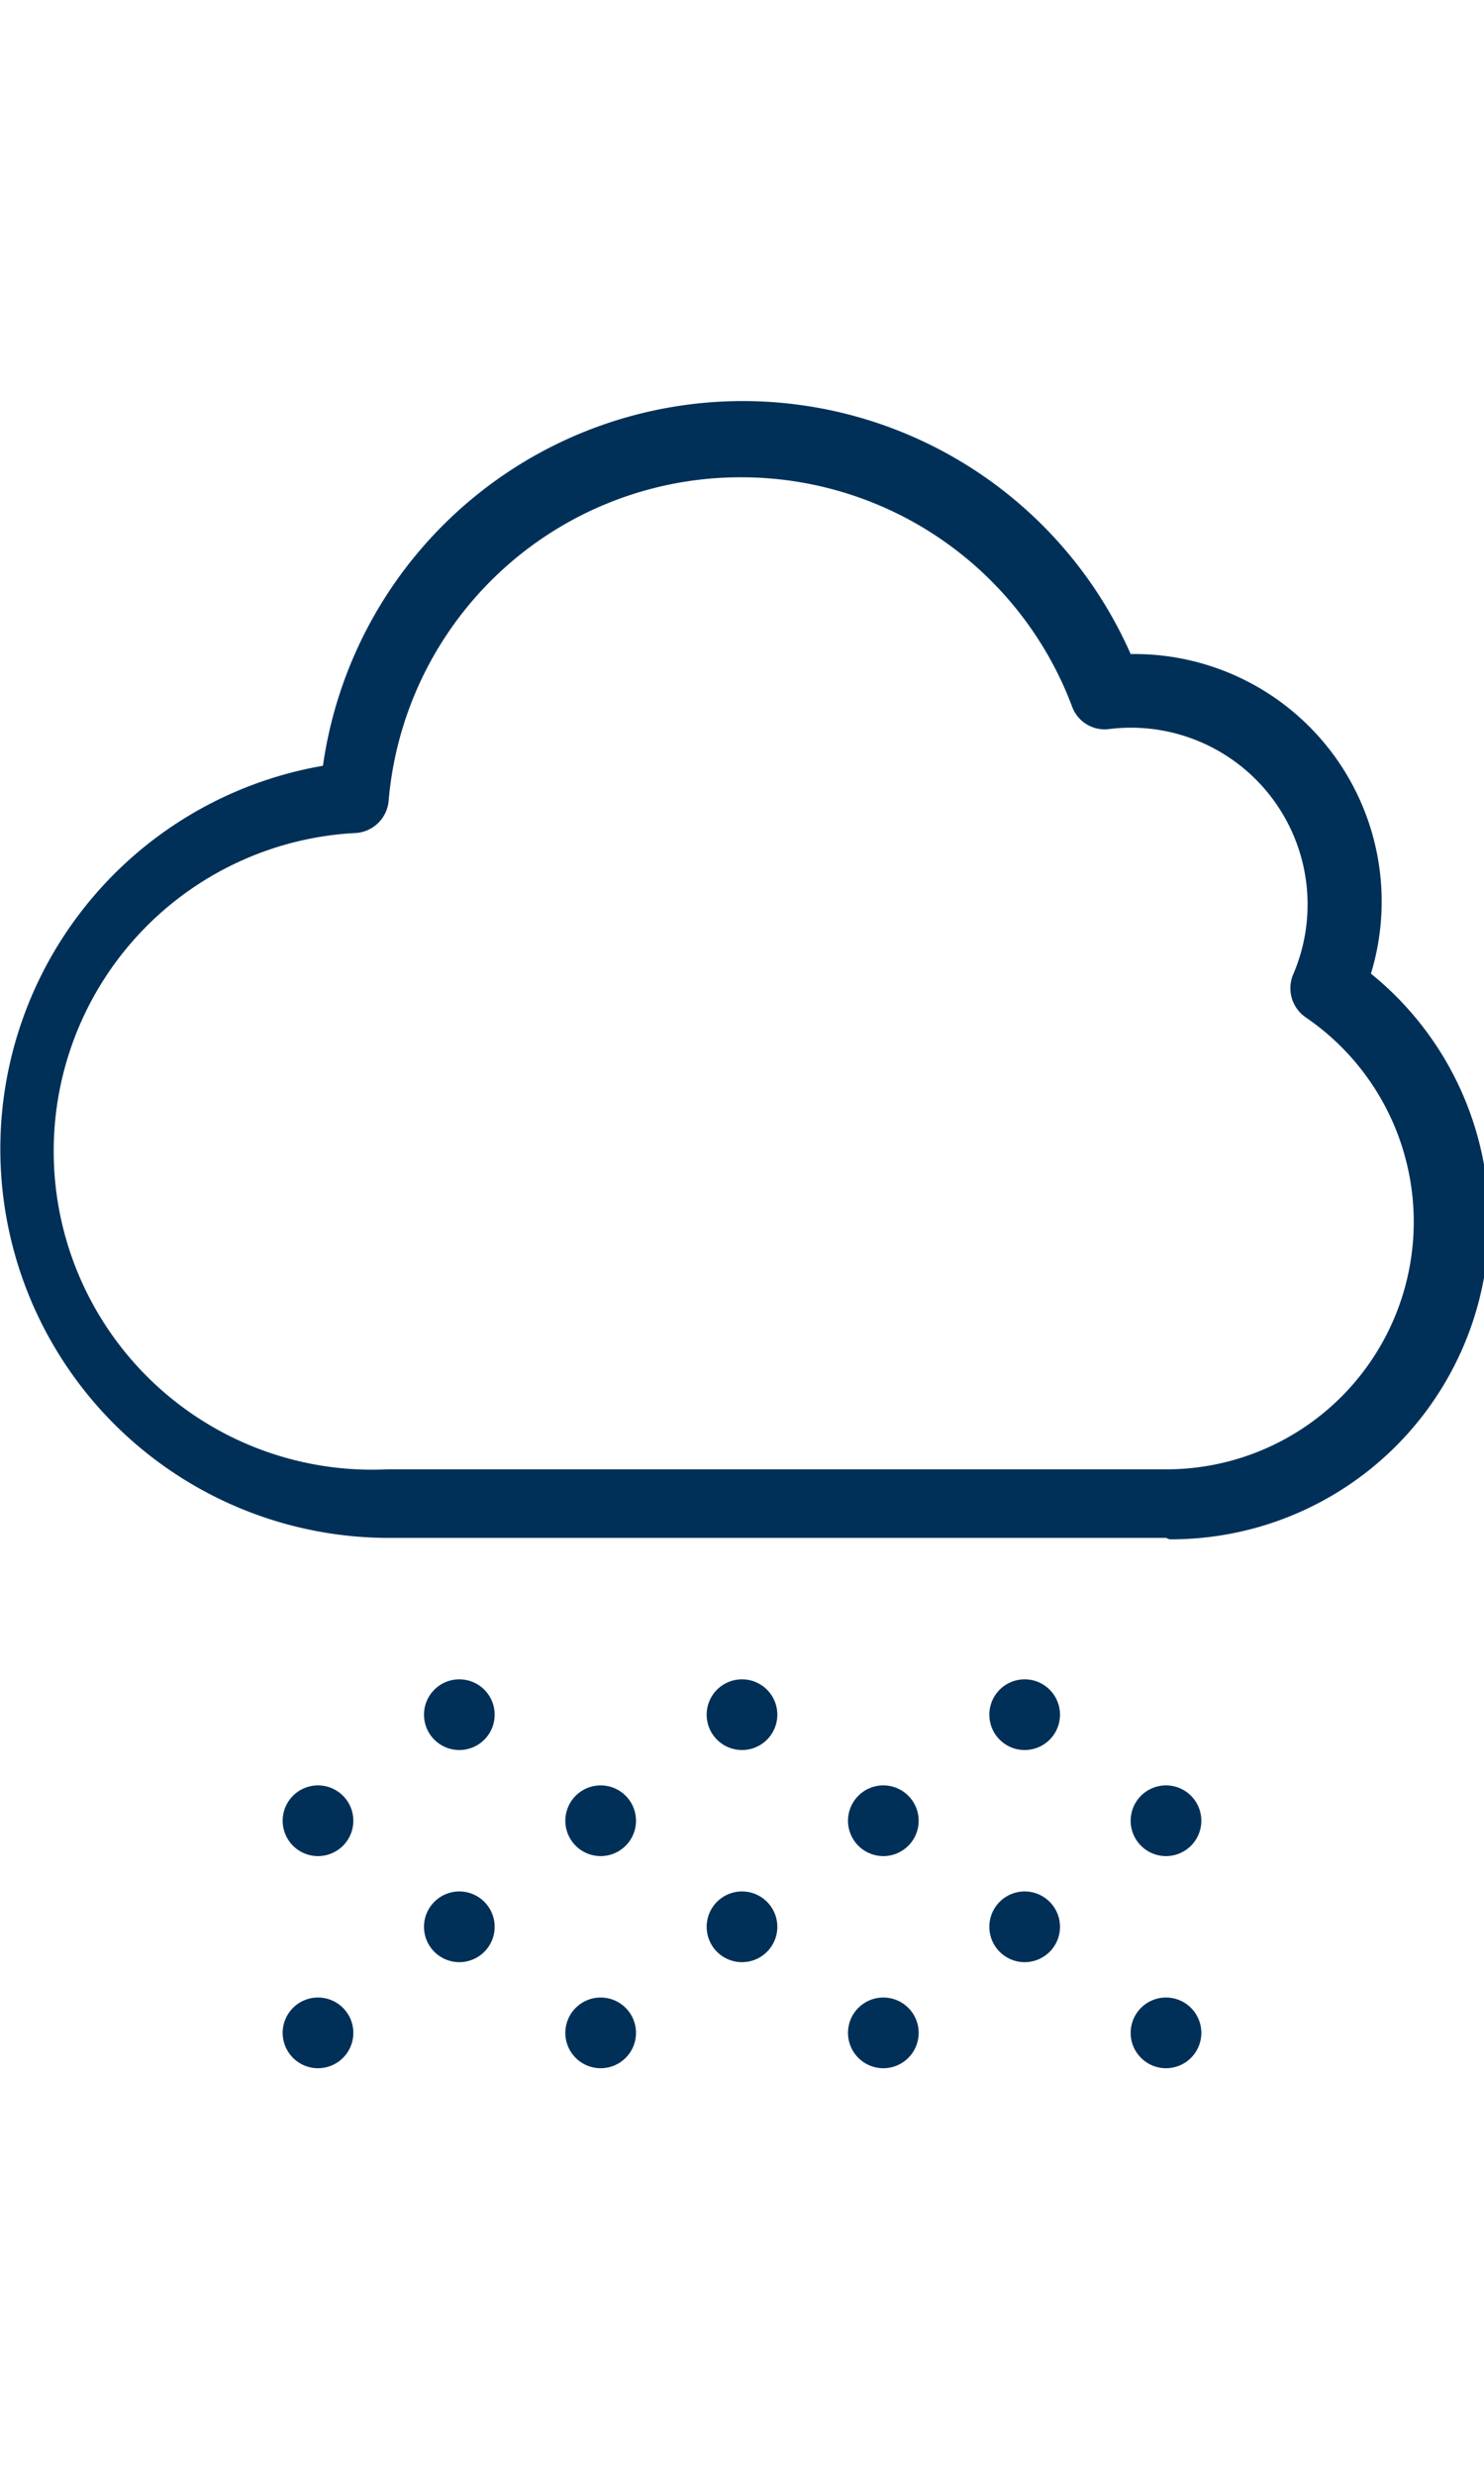 <svg id="3351cb26-f788-478a-83c3-8b5386b5ba80" data-name="Layer 1" xmlns="http://www.w3.org/2000/svg" viewBox="0 0 21 35"><title>icons</title><path d="M16.5,21.75H5.5a5.5,5.5,0,0,1-.93-10.92A6,6,0,0,1,16,9.25a3.5,3.5,0,0,1,3.4,4.52,4.5,4.5,0,0,1-2.85,8Zm-6-15a5,5,0,0,0-5,4.57.5.5,0,0,1-.45.46,4.5,4.5,0,0,0,.43,9h11a3.5,3.5,0,0,0,2-6.39.5.5,0,0,1-.18-.61,2.5,2.5,0,0,0-2.6-3.47.49.49,0,0,1-.53-.32A5,5,0,0,0,10.5,6.75Z" style="fill:#003058"/><path d="M10.5,23.75a.5.5,0,1,0,.5.5.5.5,0,0,0-.5-.5Z" style="fill:#003058"/><path d="M16.5,25.25a.5.5,0,1,0,.5.5.5.5,0,0,0-.5-.5Z" style="fill:#003058"/><path d="M16.5,28.25a.5.5,0,1,0,.5.5.5.5,0,0,0-.5-.5Z" style="fill:#003058"/><path d="M10.5,26.75a.5.5,0,1,0,.5.5.5.5,0,0,0-.5-.5Z" style="fill:#003058"/><path d="M14.5,26.75a.5.5,0,1,0,.5.5.5.5,0,0,0-.5-.5Z" style="fill:#003058"/><path d="M12.5,28.25a.5.5,0,1,0,.5.5.5.5,0,0,0-.5-.5Z" style="fill:#003058"/><path d="M14.5,23.75a.5.5,0,1,0,.5.5.5.5,0,0,0-.5-.5Z" style="fill:#003058"/><path d="M12.5,25.25a.5.5,0,1,0,.5.5.5.5,0,0,0-.5-.5Z" style="fill:#003058"/><path d="M8.5,25.25a.5.5,0,1,0,.5.5.5.5,0,0,0-.5-.5Z" style="fill:#003058"/><path d="M8.5,28.25a.5.5,0,1,0,.5.5.5.5,0,0,0-.5-.5Z" style="fill:#003058"/><path d="M6.5,26.75a.5.5,0,1,0,.5.5.5.5,0,0,0-.5-.5Z" style="fill:#003058"/><path d="M4.5,28.25a.5.5,0,1,0,.5.5.5.5,0,0,0-.5-.5Z" style="fill:#003058"/><path d="M6.5,23.75a.5.5,0,1,0,.5.5.5.5,0,0,0-.5-.5Z" style="fill:#003058"/><path d="M4.5,25.25a.5.5,0,1,0,.5.5.5.5,0,0,0-.5-.5Z" style="fill:#003058"/></svg>
